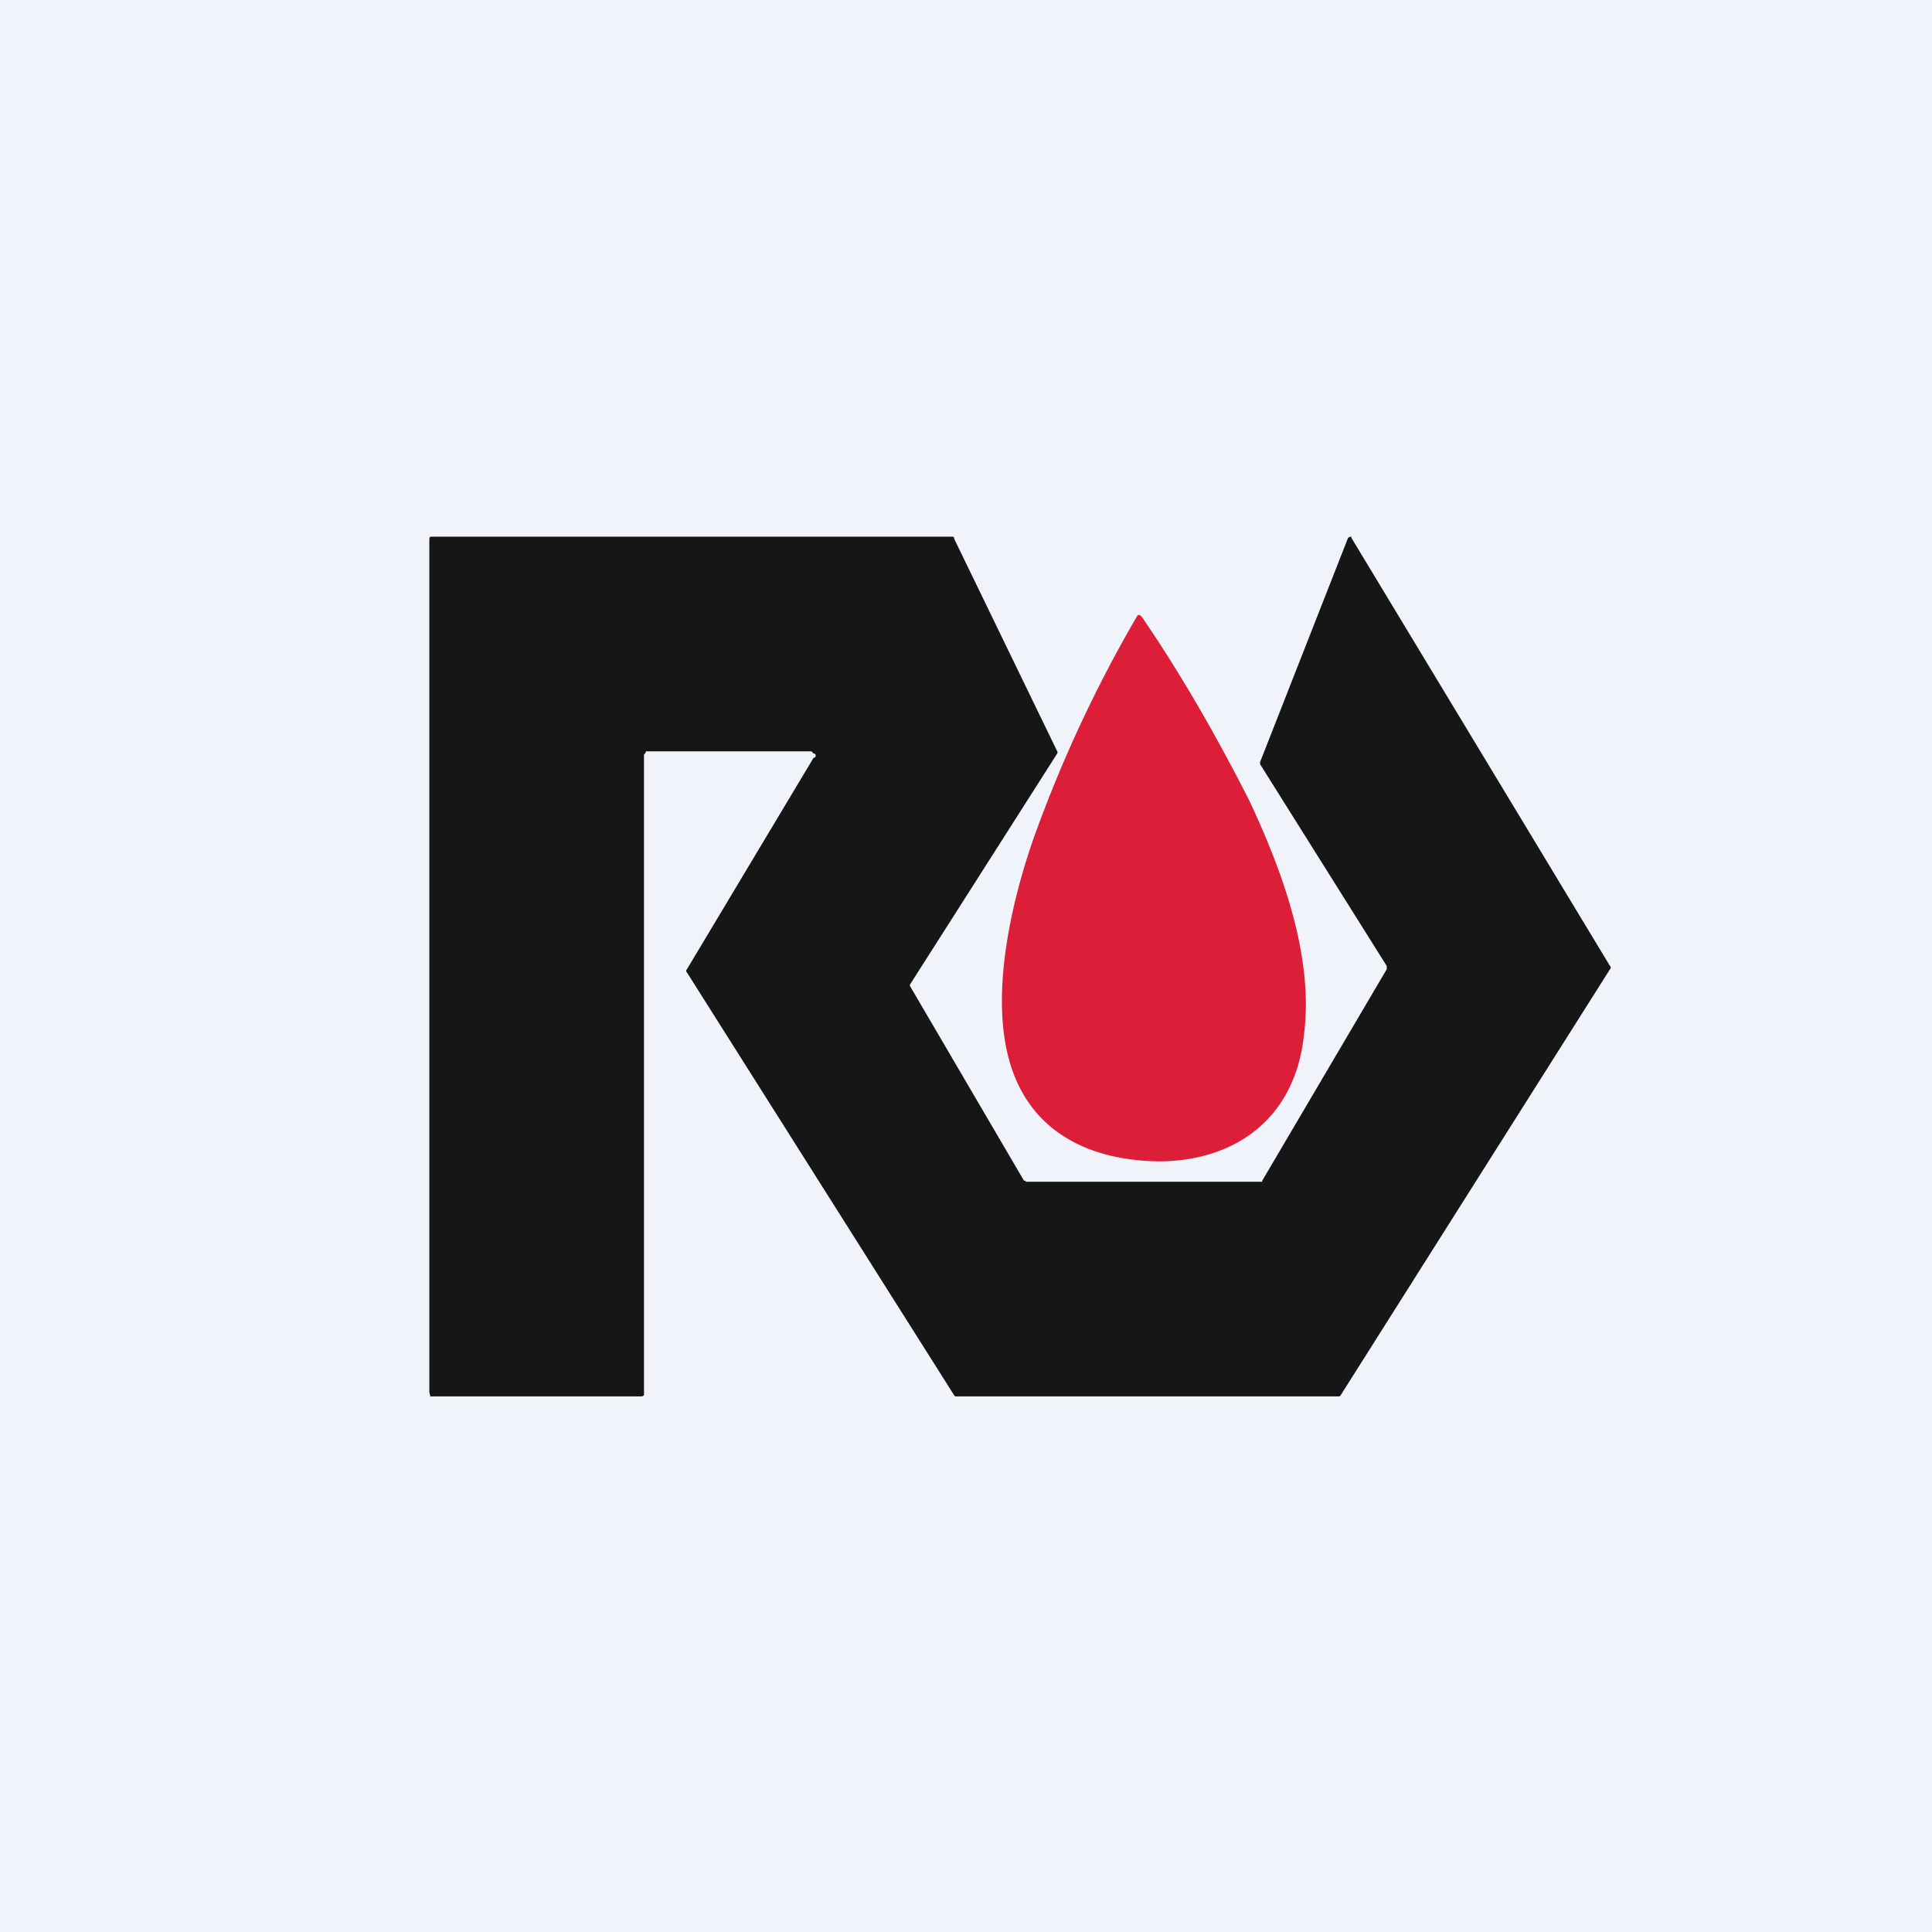 <!-- by TradingView --><svg width="18" height="18" viewBox="0 0 18 18" xmlns="http://www.w3.org/2000/svg"><path fill="#F0F3FA" d="M0 0h18v18H0z"/><path d="M6 7.03V13l-.02.01H4.01L4 12.97V5.03C4 5 4.01 5 4.02 5h4.85c.01 0 .02 0 .02.02L9.85 7a.02.02 0 0 1 0 .02L8.48 9.17a.02.02 0 0 0 0 .02L9.54 11h.01l.01.01h2.2v-.01l1.16-1.97V9l-1.18-1.88V7.1l.82-2.09.02-.01h.01v.01L15 9a.02.02 0 0 1 0 .03l-2.51 3.97a.02.02 0 0 1-.02.01H8.9l-.01-.01-2.49-3.94a.02.02 0 0 1 0-.03l1.18-1.97a.02.02 0 0 0 0-.04L7.56 7H6.02l-.01.02-.01.01Z" fill="#161616"/><path d="M9.39 9.83c-.15-.61.03-1.42.24-2.02a12.41 12.41 0 0 1 .97-2.08h.02l.02.02c.37.54.7 1.12 1 1.71.3.64.6 1.44.51 2.17-.08.8-.65 1.18-1.33 1.19-.63 0-1.25-.25-1.43-.99Z" fill="#DC1E38"/></svg>